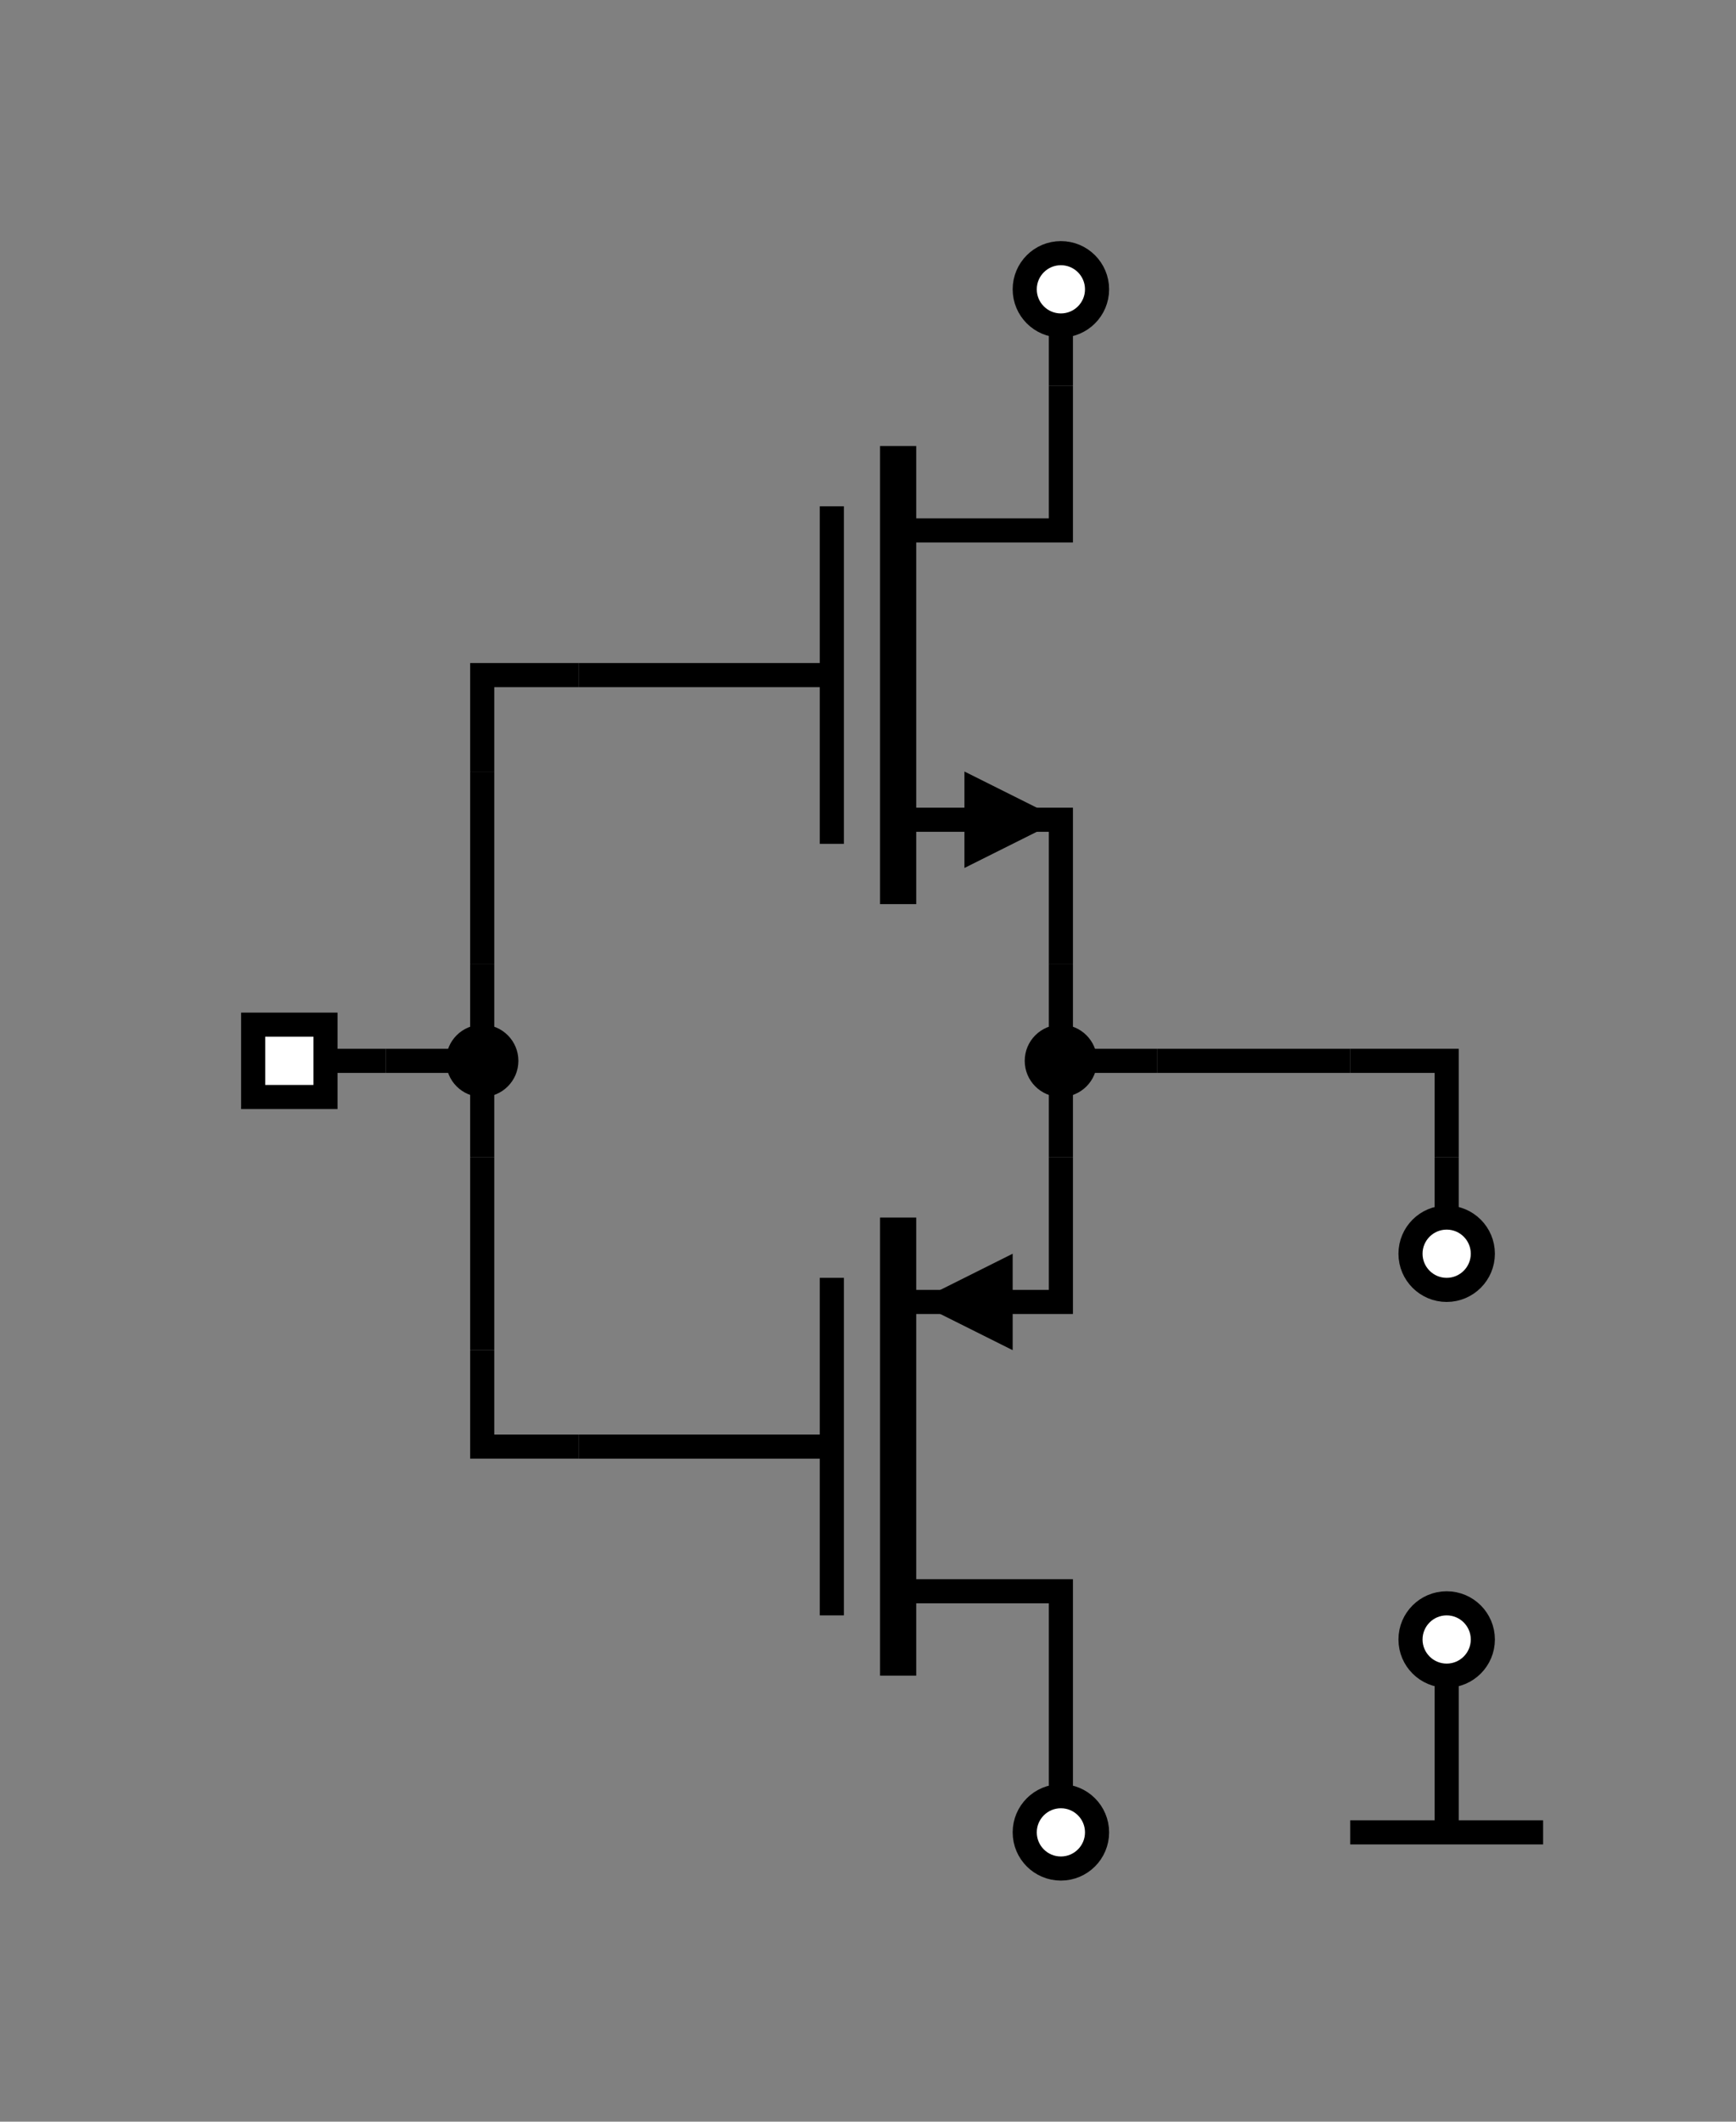 <?xml version='1.0'?>
<!-- created using Vector Blocks (http://bretmulvey.com/VectorBlocks) -->
<svg xmlns='http://www.w3.org/2000/svg' width='144' height='176'>
    <rect width="100%" height="100%" fill="#808080" stroke="none"/>
    <g stroke='#000' stroke-width='2'>
        <path d='m 96,88 16,0' />
        <path d='m 40,64 0,16' />
        <path d='m 40,96 0,16' />
    </g>
    <g transform='translate(-1056 -1104)' style='font-family: Sans-Serif' stroke-width='2' stroke='#000' fill='none'>
        <g transform='translate(1104 1136)  '>
            <path d='m 0,24 21,0' />
            <path d='m 21,10 0,28' />
            <path d='m 40,0 0,12 -13,0' />
            <path d='m 40,48 0,-12 -13,0' />
            <path d='m 26.5,5 0,38' stroke-width='3' />
            <path d='m 40,36 -8,4 0,-8 z' stroke='none' fill='#000' />
        </g>
        <g transform='translate(1136 1184)  '>
            <path d='m 8,0 0,16' />
            <path d='m 8,8 8,0' />
            <circle r='3' cx='8' cy='8' stroke='none' fill='#000' />
        </g>
        <g transform='translate(1088 1152)  '>
            <path d='m 8,16 0,-8 8,0' />
        </g>
        <g transform='translate(1088 1184) matrix(-1 0 0 -1 16 16) '>
            <path d='m 8,0 0,16' />
            <path d='m 8,8 8,0' />
            <circle r='3' cx='8' cy='8' stroke='none' fill='#000' />
        </g>
        <g transform='translate(1104 1200)  '>
            <path d='m 0,24 21,0' />
            <path d='m 21,10 0,28' />
            <path d='m 40,0 0,12 -13,0' />
            <path d='m 40,48 0,-12 -13,0' />
            <path d='m 26.5,5 0,38' stroke-width='3' />
            <path d='m 28,12 8,4 0,-8 z' stroke='none' fill='#000' />
        </g>
        <g transform='translate(1088 1216) matrix(0 -1 1 0 0 16) '>
            <path d='m 8,16 0,-8 8,0' />
        </g>
        <g fill='#FFF' transform='translate(1072 1184) matrix(-1 0 0 -1 16 16) '>
            <path d='m 0,8 5,0' />
            <rect width='6' height='6' x='5' y='5' />
        </g>
        <g transform='translate(1168 1184) matrix(0 1 -1 0 16 0) '>
            <path d='m 8,16 0,-8 8,0' />
        </g>
        <g transform='translate(1168 1200) matrix(0 1 -1 0 16 0) '>
            <path d='m 0,8 5,0' />
            <circle r='3' cx='8' cy='8' fill='#FFF' />
        </g>
        <g transform='translate(1168 1232) matrix(0 -1 1 0 0 16) '>
            <path d='m 0,8 5,0' />
            <circle r='3' cx='8' cy='8' fill='#FFF' />
        </g>
        <g transform='translate(1168 1248)  '>
            <path d='m 8,0 0,8' />
            <path d='m 0,8 16,0' />
        </g>
        <g transform='translate(1136 1120) matrix(0 -1 1 0 0 16) '>
            <path d='m 0,8 5,0' />
            <circle r='3' cx='8' cy='8' fill='#FFF' />
        </g>
        <g transform='translate(1136 1248) matrix(0 1 -1 0 16 0) '>
            <path d='m 0,8 5,0' />
            <circle r='3' cx='8' cy='8' fill='#FFF' />
        </g>
    </g>
</svg>
